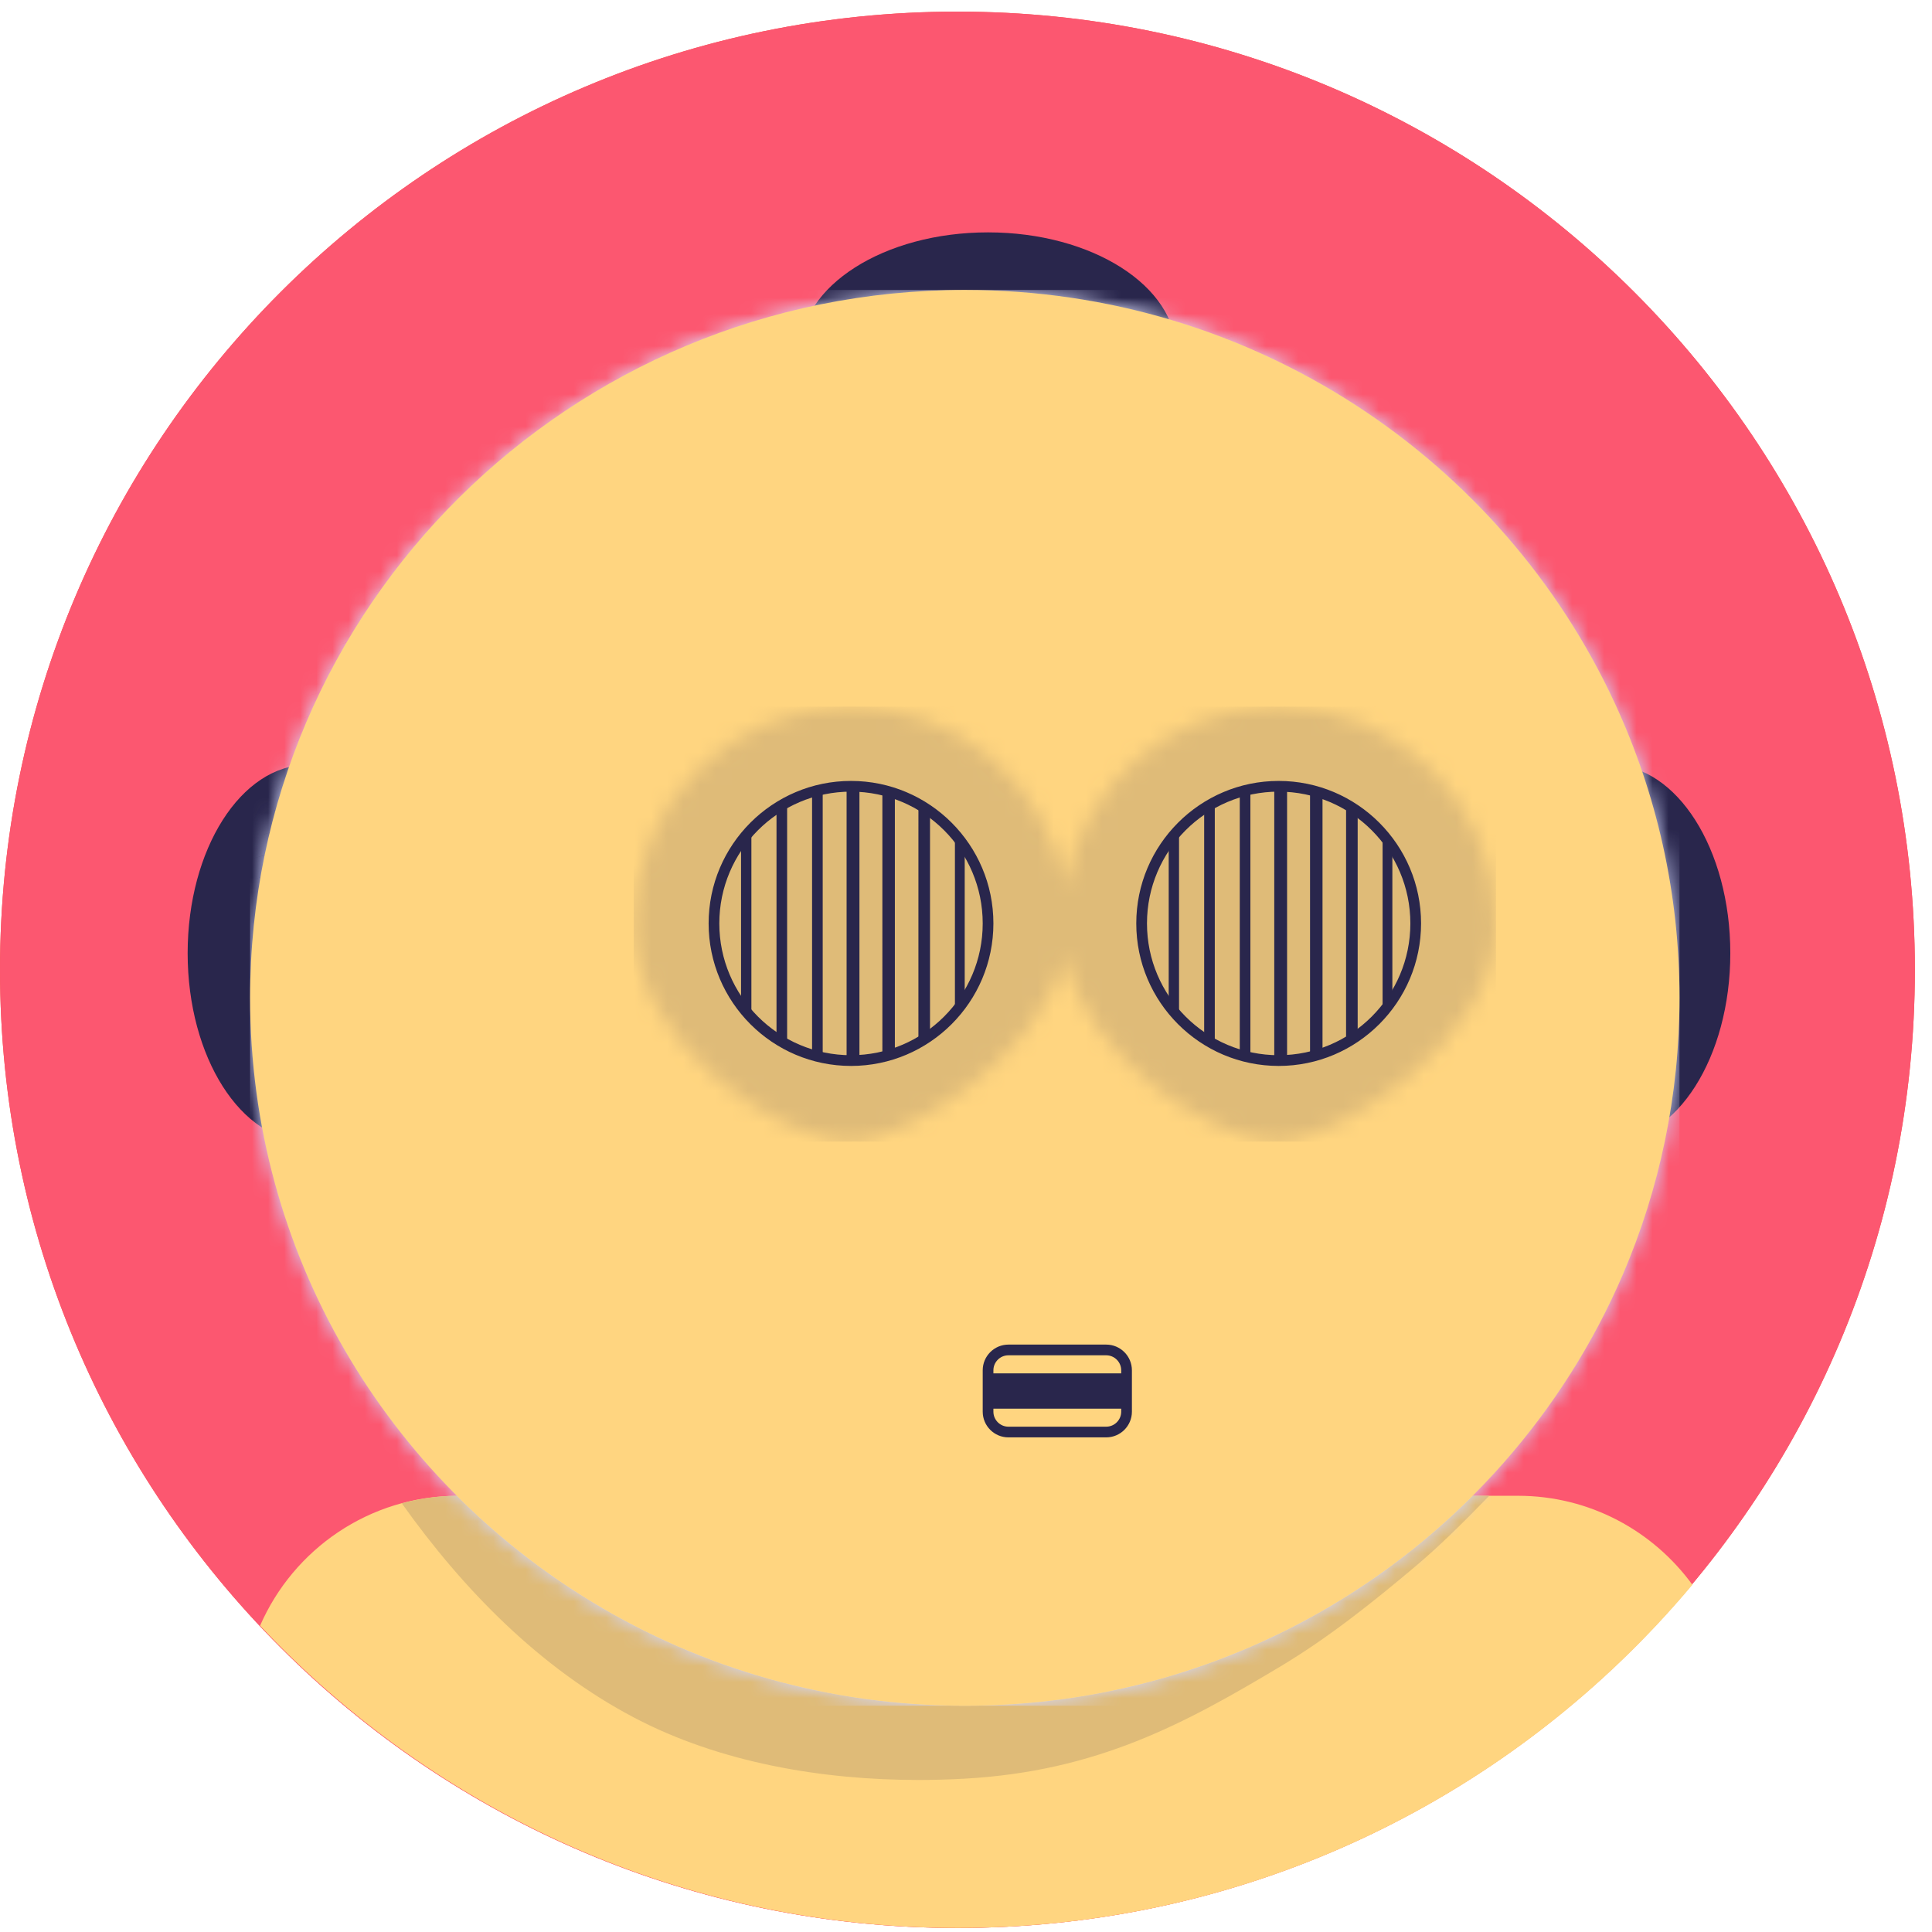 <svg width="120" height="120" viewBox="0 0 120 120" xmlns="http://www.w3.org/2000/svg" xmlns:xlink="http://www.w3.org/1999/xlink">
    <title>
        Artboard 3
    </title>
    <defs>
        <path d="M.388 43.998c0 15.904 8.528 29.835 21.3 37.555 6.727 4.068 14.634 6.413 23.092 6.413 8.308 0 16.08-2.266 22.728-6.2 8.063-4.77 14.472-12 18.17-20.644 2.25-5.262 3.494-11.05 3.494-17.125 0-6.528-1.436-12.721-4.013-18.291C78.152 10.554 62.707.029 44.78.029 20.263.029.388 19.714.388 43.998z" id="a"/>
        <path d="M.388 43.998c0 15.904 8.528 29.835 21.3 37.555 6.727 4.068 14.634 6.413 23.092 6.413 8.308 0 16.08-2.266 22.728-6.2 8.063-4.77 14.472-12 18.17-20.644 2.25-5.262 3.494-11.05 3.494-17.125 0-6.528-1.436-12.721-4.013-18.291C78.152 10.554 62.707.029 44.78.029 20.263.029.388 19.714.388 43.998z" id="c"/>
        <path d="M.388 43.998c0 15.904 8.528 29.835 21.3 37.555 6.727 4.068 14.634 6.413 23.092 6.413 8.308 0 16.08-2.266 22.728-6.2 8.063-4.77 14.472-12 18.17-20.644 2.25-5.262 3.494-11.05 3.494-17.125 0-6.528-1.436-12.721-4.013-18.291C78.152 10.554 62.707.029 44.78.029 20.263.029.388 19.714.388 43.998z" id="e"/>
        <path d="M.388 43.998c0 15.904 8.528 29.835 21.3 37.555 6.727 4.068 14.634 6.413 23.092 6.413 8.308 0 16.08-2.266 22.728-6.2 8.063-4.77 14.472-12 18.17-20.644 2.25-5.262 3.494-11.05 3.494-17.125 0-6.528-1.436-12.721-4.013-18.291C78.152 10.554 62.707.029 44.78.029 20.263.029.388 19.714.388 43.998z" id="g"/>
        <path d="M.388 43.998c0 15.904 8.528 29.835 21.3 37.555 6.727 4.068 14.634 6.413 23.092 6.413 8.308 0 16.08-2.266 22.728-6.2 8.063-4.77 14.472-12 18.17-20.644 2.25-5.262 3.494-11.05 3.494-17.125 0-6.528-1.436-12.721-4.013-18.291C78.152 10.554 62.707.029 44.78.029 20.263.029.388 19.714.388 43.998z" id="i"/>
        <path d="M.388 43.998c0 15.904 8.528 29.835 21.3 37.555 6.727 4.068 14.634 6.413 23.092 6.413 8.308 0 16.08-2.266 22.728-6.2 8.063-4.77 14.472-12 18.17-20.644 2.25-5.262 3.494-11.05 3.494-17.125 0-6.528-1.436-12.721-4.013-18.291C78.152 10.554 62.707.029 44.78.029 20.263.029.388 19.714.388 43.998z" id="k"/>
        <path d="M.388 43.998c0 15.904 8.528 29.835 21.3 37.555 6.727 4.068 14.634 6.413 23.092 6.413 8.308 0 16.08-2.266 22.728-6.2 8.063-4.77 14.472-12 18.17-20.644 2.25-5.262 3.494-11.05 3.494-17.125 0-6.528-1.436-12.721-4.013-18.291C78.152 10.554 62.707.029 44.78.029 20.263.029.388 19.714.388 43.998z" id="m"/>
        <path d="M.388 43.998c0 15.904 8.528 29.835 21.3 37.555 6.727 4.068 14.634 6.413 23.092 6.413 8.308 0 16.08-2.266 22.728-6.2 8.063-4.77 14.472-12 18.17-20.644 2.25-5.262 3.494-11.05 3.494-17.125 0-6.528-1.436-12.721-4.013-18.291C78.152 10.554 62.707.029 44.78.029 20.263.029.388 19.714.388 43.998z" id="o"/>
        <path d="M.388 43.998c0 15.904 8.528 29.835 21.3 37.555 6.727 4.068 14.634 6.413 23.092 6.413 8.308 0 16.08-2.266 22.728-6.2 8.063-4.77 14.472-12 18.17-20.644 2.25-5.262 3.494-11.05 3.494-17.125 0-6.528-1.436-12.721-4.013-18.291C78.152 10.554 62.707.029 44.78.029 20.263.029.388 19.714.388 43.998z" id="q"/>
        <path d="M.388 43.998c0 15.904 8.528 29.835 21.3 37.555 6.727 4.068 14.634 6.413 23.092 6.413 8.308 0 16.08-2.266 22.728-6.2 8.063-4.77 14.472-12 18.17-20.644 2.25-5.262 3.494-11.05 3.494-17.125 0-6.528-1.436-12.721-4.013-18.291C78.152 10.554 62.707.029 44.78.029 20.263.029.388 19.714.388 43.998z" id="s"/>
        <path d="M.388 43.998c0 15.904 8.528 29.835 21.3 37.555 6.727 4.068 14.634 6.413 23.092 6.413 8.308 0 16.08-2.266 22.728-6.2 8.063-4.77 14.472-12 18.17-20.644 2.25-5.262 3.494-11.05 3.494-17.125 0-6.528-1.436-12.721-4.013-18.291C78.152 10.554 62.707.029 44.78.029 20.263.029.388 19.714.388 43.998z" id="u"/>
        <path d="M.388 43.998c0 15.904 8.528 29.835 21.3 37.555 6.727 4.068 14.634 6.413 23.092 6.413 8.308 0 16.08-2.266 22.728-6.2 8.063-4.77 14.472-12 18.17-20.644 2.25-5.262 3.494-11.05 3.494-17.125 0-6.528-1.436-12.721-4.013-18.291C78.152 10.554 62.707.029 44.78.029 20.263.029.388 19.714.388 43.998z" id="w"/>
        <path d="M.388 43.998c0 15.904 8.528 29.835 21.3 37.555 6.727 4.068 14.634 6.413 23.092 6.413 8.308 0 16.08-2.266 22.728-6.2 8.063-4.77 14.472-12 18.17-20.644 2.25-5.262 3.494-11.05 3.494-17.125 0-6.528-1.436-12.721-4.013-18.291C78.152 10.554 62.707.029 44.78.029 20.263.029.388 19.714.388 43.998z" id="y"/>
        <path d="M.388 43.998c0 15.904 8.528 29.835 21.3 37.555 6.727 4.068 14.634 6.413 23.092 6.413 8.308 0 16.08-2.266 22.728-6.2 8.063-4.77 14.472-12 18.17-20.644 2.25-5.262 3.494-11.05 3.494-17.125 0-6.528-1.436-12.721-4.013-18.291C78.152 10.554 62.707.029 44.78.029 20.263.029.388 19.714.388 43.998z" id="A"/>
        <path d="M27.194 11.817C26.084 5.474 20.568.648 13.913.648 6.458.648.415 6.696.415 14.155c0 7.461 9.2 13.508 13.498 13.508 3.014 0 11.763-5.037 13.27-11.587 1.37 6.55 9.37 11.587 13.292 11.587 3.303 0 13.498-6.047 13.498-13.508 0-7.46-6.043-13.507-13.498-13.507-6.655 0-12.172 4.826-13.281 11.169z" id="C"/>
        <path id="E" d="M0 119.092h118.937V.064H0z"/>
    </defs>
    <g fill="none" fill-rule="evenodd">
        <path d="M118.936 60.236c0 32.87-26.625 59.514-59.468 59.514S0 93.105 0 60.236 26.625.722 59.468.722s59.468 26.645 59.468 59.514" fill="#F75442"/>
        <path d="M118.936 60.236c0 32.87-26.625 59.514-59.468 59.514S0 93.105 0 60.236 26.625.722 59.468.722s59.468 26.645 59.468 59.514" fill="#FC5770"/>
        <path d="M59.504 119.75c18.32 0 34.698-8.289 45.615-21.317-2.44-3.344-6.375-5.527-10.83-5.527h-65.84c-5.504 0-10.229 3.322-12.295 8.069 10.855 11.55 26.256 18.775 43.35 18.775" fill="#FFD580"/>
        <path d="M92.5 92.906h-1.03c-2.629 2.63-5.59 4.932-8.817 6.841-6.648 3.934-14.42 6.2-22.728 6.2-8.458 0-16.364-2.345-23.091-6.413-3.088-1.866-5.928-4.095-8.458-6.628H28.336c-1.168.01-2.299.179-3.378.469 3.806 5.355 8.583 10.237 14.436 13.313 5.315 2.792 11.65 3.869 17.66 3.869.967 0 1.926-.028 2.871-.081 8.212-.461 13.641-3.398 19.62-6.979 2.972-1.78 5.73-3.983 8.385-6.221 1.612-1.358 3.096-2.86 4.57-4.37" fill="#DFBB78"/>
        <path d="M11.655 59.204c0 6.459 3.328 11.695 7.434 11.695s7.435-5.236 7.434-11.695c.001-6.459-3.329-11.694-7.433-11.695-4.107 0-7.435 5.236-7.435 11.695M92.604 59.204c0 6.46 3.329 11.694 7.435 11.694 4.106.001 7.434-5.235 7.434-11.694 0-6.459-3.33-11.695-7.434-11.695-4.107 0-7.435 5.235-7.435 11.695M61.37 29.313c6.454 0 11.685-3.331 11.686-7.44 0-4.11-5.233-7.44-11.686-7.44-6.454-.001-11.686 3.331-11.686 7.439 0 4.11 5.232 7.44 11.686 7.44" fill="#29264C"/>
        <g>
            <g transform="translate(15.145 17.98)">
                <mask id="b" fill="#fff">
                    <use xlink:href="#a"/>
                </mask>
                <path fill="#DEE1FF" mask="url(#b)" d="M71.048.029L.388 21.113V.03z"/>
            </g>
            <g transform="translate(15.145 17.98)">
                <mask id="d" fill="#fff">
                    <use xlink:href="#c"/>
                </mask>
                <path fill="#DEE1FF" mask="url(#d)" d="M75.4.029L.389 22.412v-1.299L71.048.03z"/>
            </g>
            <g transform="translate(15.145 17.98)">
                <mask id="f" fill="#fff">
                    <use xlink:href="#e"/>
                </mask>
                <path fill="#DDE0FF" mask="url(#f)" d="M79.753.029L.388 23.71v-1.299L75.4.03z"/>
            </g>
            <g transform="translate(15.145 17.98)">
                <mask id="h" fill="#fff">
                    <use xlink:href="#g"/>
                </mask>
                <path fill="#DCDFFF" mask="url(#h)" d="M84.105.029L.388 25.009v-1.298L79.753.03z"/>
            </g>
            <g transform="translate(15.145 17.98)">
                <mask id="j" fill="#fff">
                    <use xlink:href="#i"/>
                </mask>
                <path fill="#DBDFFF" mask="url(#j)" d="M88.458.029L.388 26.309v-1.3L84.105.03z"/>
            </g>
            <g transform="translate(15.145 17.98)">
                <mask id="l" fill="#fff">
                    <use xlink:href="#k"/>
                </mask>
                <path fill="#DADEFF" mask="url(#l)" d="M89.172 1.115L.388 27.607V26.31L88.458.029h.714z"/>
            </g>
            <g transform="translate(15.145 17.98)">
                <mask id="n" fill="#fff">
                    <use xlink:href="#m"/>
                </mask>
                <path fill="#D9DDFF" mask="url(#n)" d="M89.172 2.413L.388 28.906v-1.299L89.172 1.115z"/>
            </g>
            <g transform="translate(15.145 17.98)">
                <mask id="p" fill="#fff">
                    <use xlink:href="#o"/>
                </mask>
                <path fill="#D7DCFF" mask="url(#p)" d="M89.172 3.712L.388 30.204v-1.298L89.172 2.413z"/>
            </g>
            <g transform="translate(15.145 17.98)">
                <mask id="r" fill="#fff">
                    <use xlink:href="#q"/>
                </mask>
                <path fill="#D6DBFF" mask="url(#r)" d="M89.172 5.01L.388 31.505v-1.3L89.172 3.713z"/>
            </g>
            <g transform="translate(15.145 17.98)">
                <mask id="t" fill="#fff">
                    <use xlink:href="#s"/>
                </mask>
                <path fill="#D5DAFF" mask="url(#t)" d="M89.172 6.31L.388 32.802v-1.3L89.172 5.011z"/>
            </g>
            <g transform="translate(15.145 17.98)">
                <mask id="v" fill="#fff">
                    <use xlink:href="#u"/>
                </mask>
                <path fill="#D4DAFF" mask="url(#v)" d="M89.172 7.608L.388 34.101v-1.299L89.172 6.31z"/>
            </g>
            <g transform="translate(15.145 17.98)">
                <mask id="x" fill="#fff">
                    <use xlink:href="#w"/>
                </mask>
                <path fill="#D3D9FF" mask="url(#x)" d="M89.172 8.907L.388 35.4v-1.3L89.172 7.609z"/>
            </g>
            <g transform="translate(15.145 17.98)">
                <mask id="z" fill="#fff">
                    <use xlink:href="#y"/>
                </mask>
                <path fill="#D2D8FF" mask="url(#z)" d="M89.172 10.205L.388 36.7v-1.3L89.172 8.907z"/>
            </g>
            <g transform="translate(15.145 17.98)">
                <mask id="B" fill="#fff">
                    <use xlink:href="#A"/>
                </mask>
                <path fill="#D2D8FF" mask="url(#B)" d="M.388 36.698l88.784-26.493v77.761H.388z"/>
            </g>
        </g>
        <path d="M15.534 61.978c0-24.283 19.874-43.968 44.39-43.968 17.928 0 33.374 10.525 40.38 25.677 2.578 5.57 4.014 11.764 4.014 18.29 0 6.076-1.245 11.864-3.495 17.126-3.697 8.643-10.106 15.873-18.17 20.644-6.647 3.934-14.42 6.2-22.727 6.2-8.459 0-16.365-2.345-23.092-6.413-12.773-7.72-21.3-21.651-21.3-37.556" fill="#FFD580"/>
        <g transform="translate(38.945 43.243)">
            <mask id="D" fill="#fff">
                <use xlink:href="#C"/>
            </mask>
            <path fill="#DFBB78" mask="url(#D)" d="M.415 27.663h53.557V.648H.415z"/>
        </g>
        <g transform="translate(0 .658)">
            <path d="M52.858 48.512c-4.51 0-8.18 3.672-8.18 8.186 0 4.513 3.67 8.185 8.18 8.185s8.18-3.672 8.18-8.185c0-4.514-3.67-8.186-8.18-8.186m0 17.037c-4.877 0-8.844-3.97-8.844-8.851s3.967-8.851 8.844-8.851c4.877 0 8.844 3.97 8.844 8.85 0 4.881-3.967 8.852-8.844 8.852" fill="#29264C"/>
            <mask id="F" fill="#fff">
                <use xlink:href="#E"/>
            </mask>
            <path fill="#29264C" mask="url(#F)" d="M46.028 62.185h.642V51.267h-.642zM48.23 64.13h.66V49.274h-.66zM50.44 64.9h.66V48.377h-.66zM52.584 65.08h.797V47.87h-.797zM54.806 64.73h.776V48.427h-.776zM57.044 63.899h.721V49.521h-.72zM59.312 61.876h.608v-10.27h-.608zM79.42 48.512c-4.51 0-8.179 3.672-8.179 8.186 0 4.513 3.67 8.185 8.18 8.185s8.179-3.672 8.179-8.185c0-4.514-3.67-8.186-8.18-8.186m0 17.037c-4.876 0-8.844-3.97-8.844-8.851s3.968-8.851 8.845-8.851c4.877 0 8.844 3.97 8.844 8.85 0 4.881-3.967 8.852-8.844 8.852"/>
            <path fill="#29264C" mask="url(#F)" d="M72.59 62.185h.642V51.267h-.641zM74.793 64.13h.66V49.274h-.66zM77.004 64.9h.66V48.377h-.66zM79.147 65.08h.796V47.87h-.796zM81.369 64.73h.775V48.427h-.775zM83.607 63.899h.721V49.521h-.72zM85.875 61.876h.607v-10.27h-.607zM62.634 83.522c-.514 0-.932.42-.932.933v2.569c0 .513.418.932.932.932h6.074c.514 0 .932-.42.932-.932v-2.569c0-.514-.418-.933-.932-.933h-6.074zm6.074 5.098h-6.074c-.88 0-1.596-.716-1.596-1.596v-2.569c0-.881.716-1.598 1.596-1.598h6.074c.881 0 1.597.717 1.597 1.598v2.569c0 .88-.716 1.596-1.597 1.596z"/>
            <path fill="#29264C" mask="url(#F)" d="M61.37 86.835h8.603v-2.192H61.37z"/>
        </g>
    </g>
</svg>
